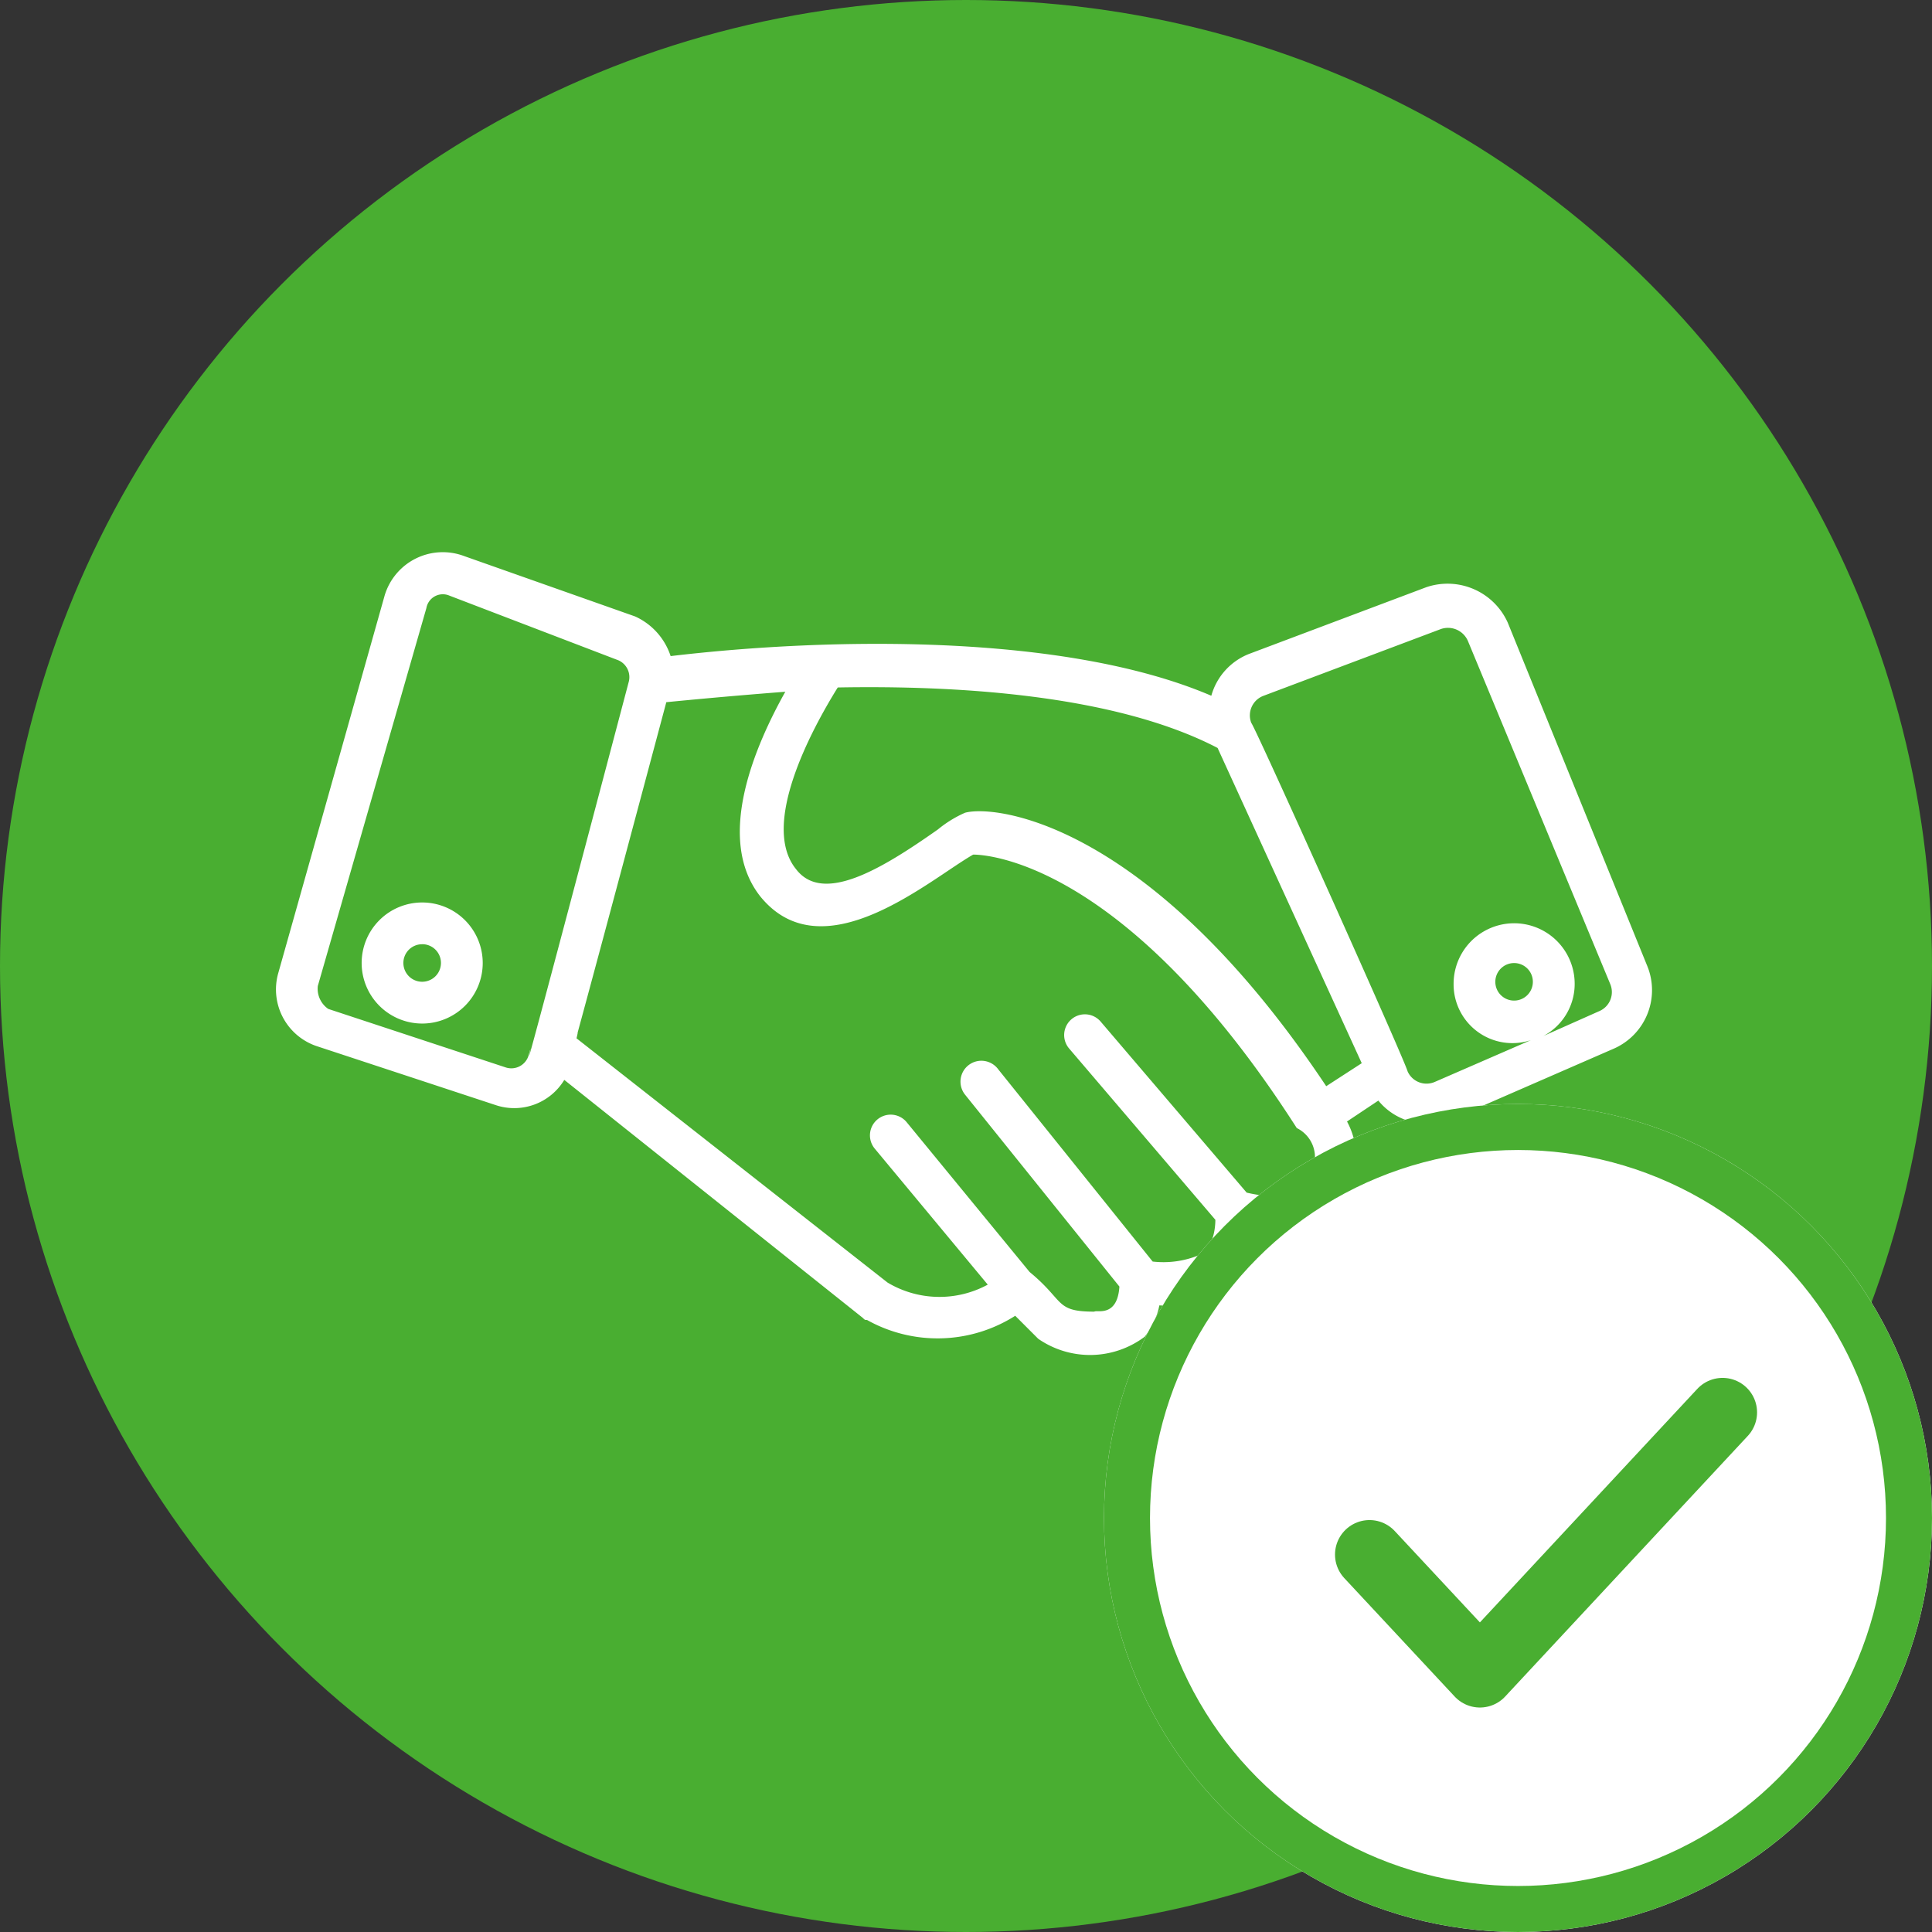 <svg xmlns="http://www.w3.org/2000/svg" width="42" height="42" viewBox="0 0 42 42">
  <rect x="0" y="0" width="42" height="42" fill="#333333" stroke="none"/>
  <g id="Group_23026" data-name="Group 23026" transform="translate(-418 -204)">
    <circle id="Ellipse_388" data-name="Ellipse 388" cx="21" cy="21" r="21" transform="translate(418 204)" fill="#49ae31"/>
    <g id="bc64fe4debfef54024e4065d4fc7b005" transform="translate(423.003 201.187)">
      <path id="Path_30009" data-name="Path 30009" d="M1.906,25.563l3.858,1.271a1.271,1.271,0,0,0,1.5-.545l6.49,5.174c.045.045.045.045.091.045a3.143,3.143,0,0,0,3.222-.091l.5.5a1.977,1.977,0,0,0,2.315-.045,1.543,1.543,0,0,0,.318-.681,2.425,2.425,0,0,0,1.271-.272,1.584,1.584,0,0,0,.862-1.225A1.808,1.808,0,0,0,24.371,28.6a1.691,1.691,0,0,0-.091-1.407l.681-.454a1.357,1.357,0,0,0,1.044.5,2.278,2.278,0,0,0,.545-.091l3.54-1.543a1.388,1.388,0,0,0,.726-1.77L27.775,16.35a1.435,1.435,0,0,0-1.77-.772l-3.858,1.452a1.372,1.372,0,0,0-.817.908c-3.177-1.362-8.305-1.271-11.754-.862a1.437,1.437,0,0,0-.772-.862L5.083,14.9a1.319,1.319,0,0,0-1.725.862L1.044,23.975A1.3,1.3,0,0,0,1.906,25.563Zm21.6,2.723c-.227.59-.817.59-1.407.454l-3.177-3.721a.45.45,0,0,0-.681.59l3.177,3.721c0,.182-.045.635-.363.772a2.036,2.036,0,0,1-1,.136L16.7,26.062a.454.454,0,1,0-.726.545l3.358,4.175c-.045.681-.5.5-.545.545-.862,0-.635-.227-1.407-.862L14.7,27.2a.45.45,0,1,0-.681.59l2.451,2.95a2.2,2.2,0,0,1-2.178-.045l-6.762-5.31c.182-.772-.726,2.723,1.952-7.307.454-.045,1.407-.136,2.587-.227-.635,1.135-1.543,3.177-.545,4.448,1.362,1.679,3.676-.363,4.629-.908.272,0,3.313.136,7.035,5.945A.706.706,0,0,1,23.509,28.286ZM22.465,17.939l3.858-1.452a.472.472,0,0,1,.59.272L30,24.2a.45.45,0,0,1-.227.59l-1.225.545a1.282,1.282,0,0,0,.681-1.135,1.316,1.316,0,0,0-2.632,0,1.278,1.278,0,0,0,1.679,1.225l-2.088.908a.45.45,0,0,1-.59-.227c-.091-.318-3.313-7.488-3.4-7.579A.454.454,0,0,1,22.465,17.939Zm5.855,6.218a.408.408,0,1,1-.408-.408A.407.407,0,0,1,28.32,24.156Zm-6.853-5.083L24.6,25.926l-.772.5c-3.812-5.718-7.171-6.127-7.851-5.945a2.507,2.507,0,0,0-.59.363c-1.225.862-2.5,1.634-3.086.862-.772-.953.318-3,.908-3.948C15.7,17.712,19.2,17.893,21.467,19.073ZM1.906,24.247l2.36-8.214a.363.363,0,0,1,.5-.272l3.676,1.407a.4.4,0,0,1,.227.454c-2.95,11.164-1.952,7.307-2.178,8.124a.391.391,0,0,1-.5.272L2.133,24.746A.532.532,0,0,1,1.906,24.247Z" transform="translate(0 0)" fill="#fff"/>
      <path id="Path_30010" data-name="Path 30010" d="M6.416,34.232A1.316,1.316,0,1,0,5.1,32.916,1.317,1.317,0,0,0,6.416,34.232Zm0-1.725a.407.407,0,0,1,.408.408.408.408,0,0,1-.817,0A.407.407,0,0,1,6.416,32.508Z" transform="translate(-2.241 -9.168)" fill="#fff"/>
    </g>
    <g id="Group_23051" data-name="Group 23051" transform="translate(-47.043 -7.043)">
      <g id="Ellipse_389" data-name="Ellipse 389" transform="translate(489.043 235.043)" fill="#fff" stroke="#49ae31" stroke-width="1">
        <circle cx="9" cy="9" r="9" stroke="none"/>
        <circle cx="9" cy="9" r="8.5" fill="none"/>
      </g>
      <path id="Icon_feather-check" data-name="Icon feather-check" d="M13.675,9,8.4,14.666,6,12.091" transform="translate(488.815 232.747)" fill="none" stroke="#49ae31" stroke-linecap="round" stroke-linejoin="round" stroke-width="1.5"/>
    </g>
  </g>
</svg>
